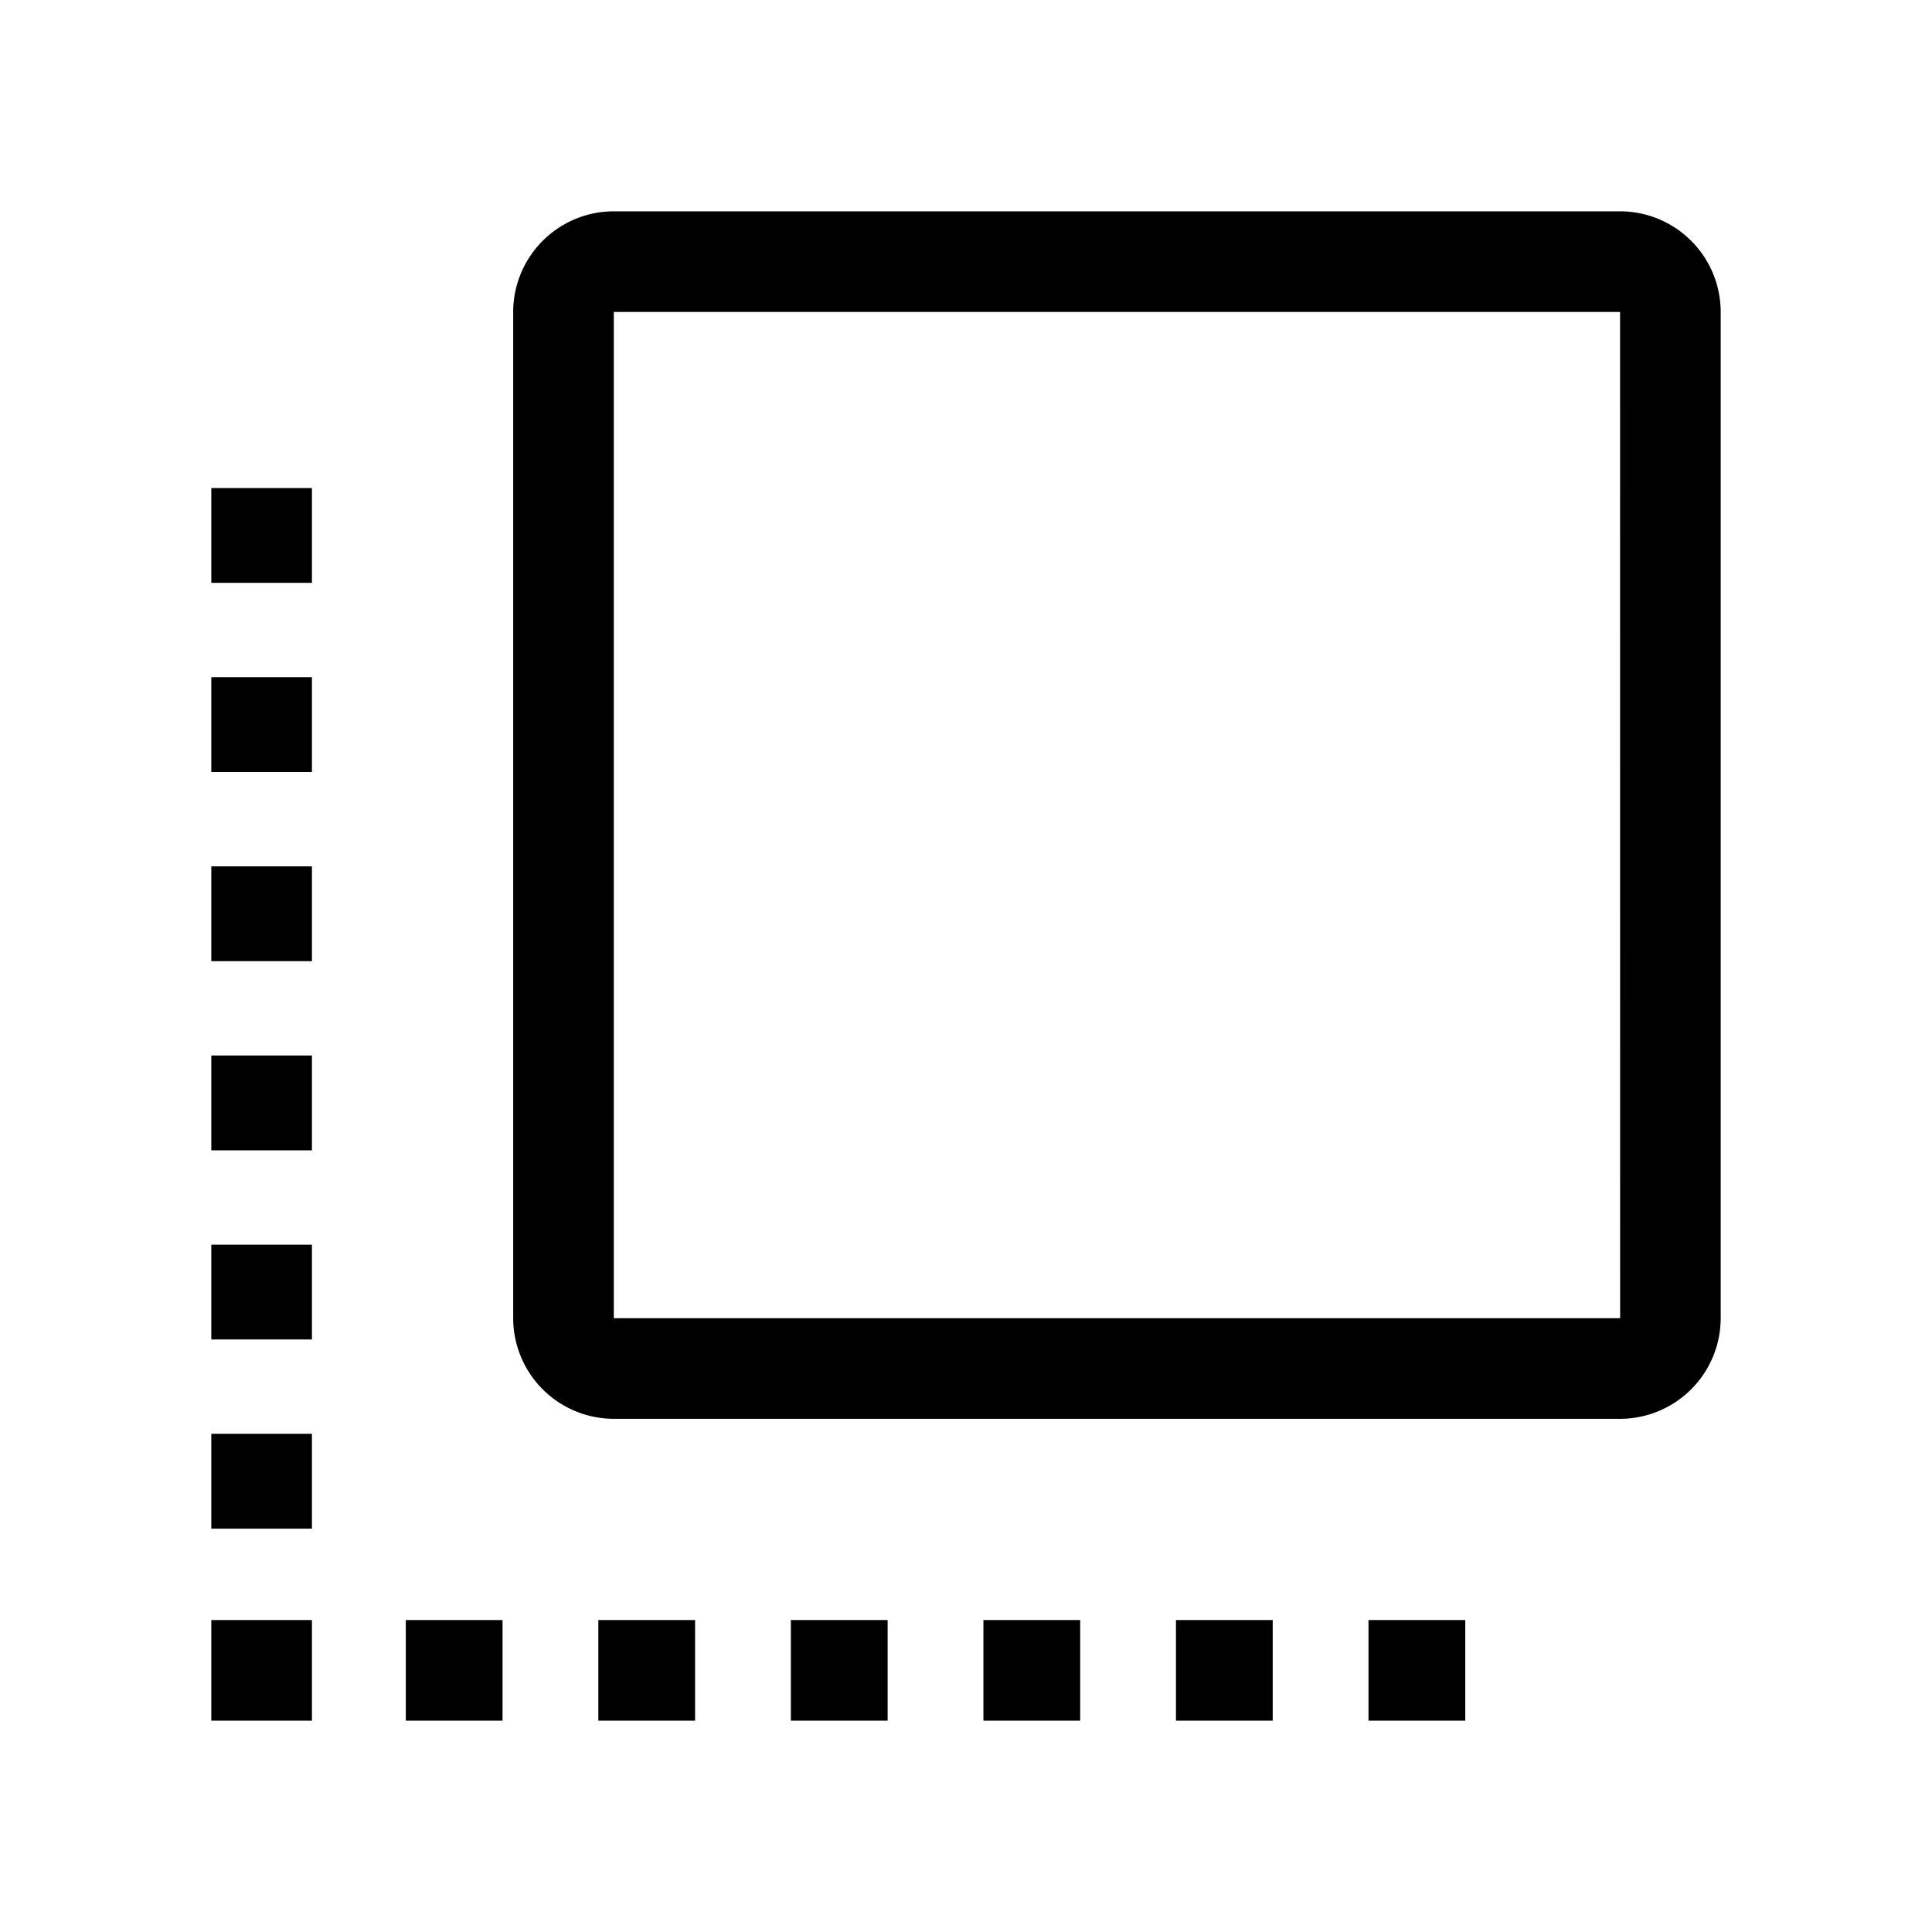 <svg xmlns="http://www.w3.org/2000/svg" width="100%" height="100%" viewBox="-51.2 -51.2 614.4 614.4"><path fill="currentColor" d="M464 16H144a32.036 32.036 0 00-32 32v320a32.036 32.036 0 0032 32h320a32.036 32.036 0 0032-32V48a32.036 32.036 0 00-32-32zm0 352H144V48h320l.021 320zM77.846 464h30.77v32h-30.77zM384 464h30.77v32H384zM200.308 464h30.77v32h-30.77zM139.077 464h30.769v32h-30.769zM261.539 464h30.769v32h-30.769zM322.769 464h30.77v32h-30.77zM16 464h32v32H16zM16 224.308h32v30.154H16zM16 284.461h32v30.154H16zM16 404.769h32v30.154H16zM16 344.615h32v30.154H16zM16 164.154h32v30.154H16zM16 104h32v30.154H16z" class="ci-primary"/></svg>